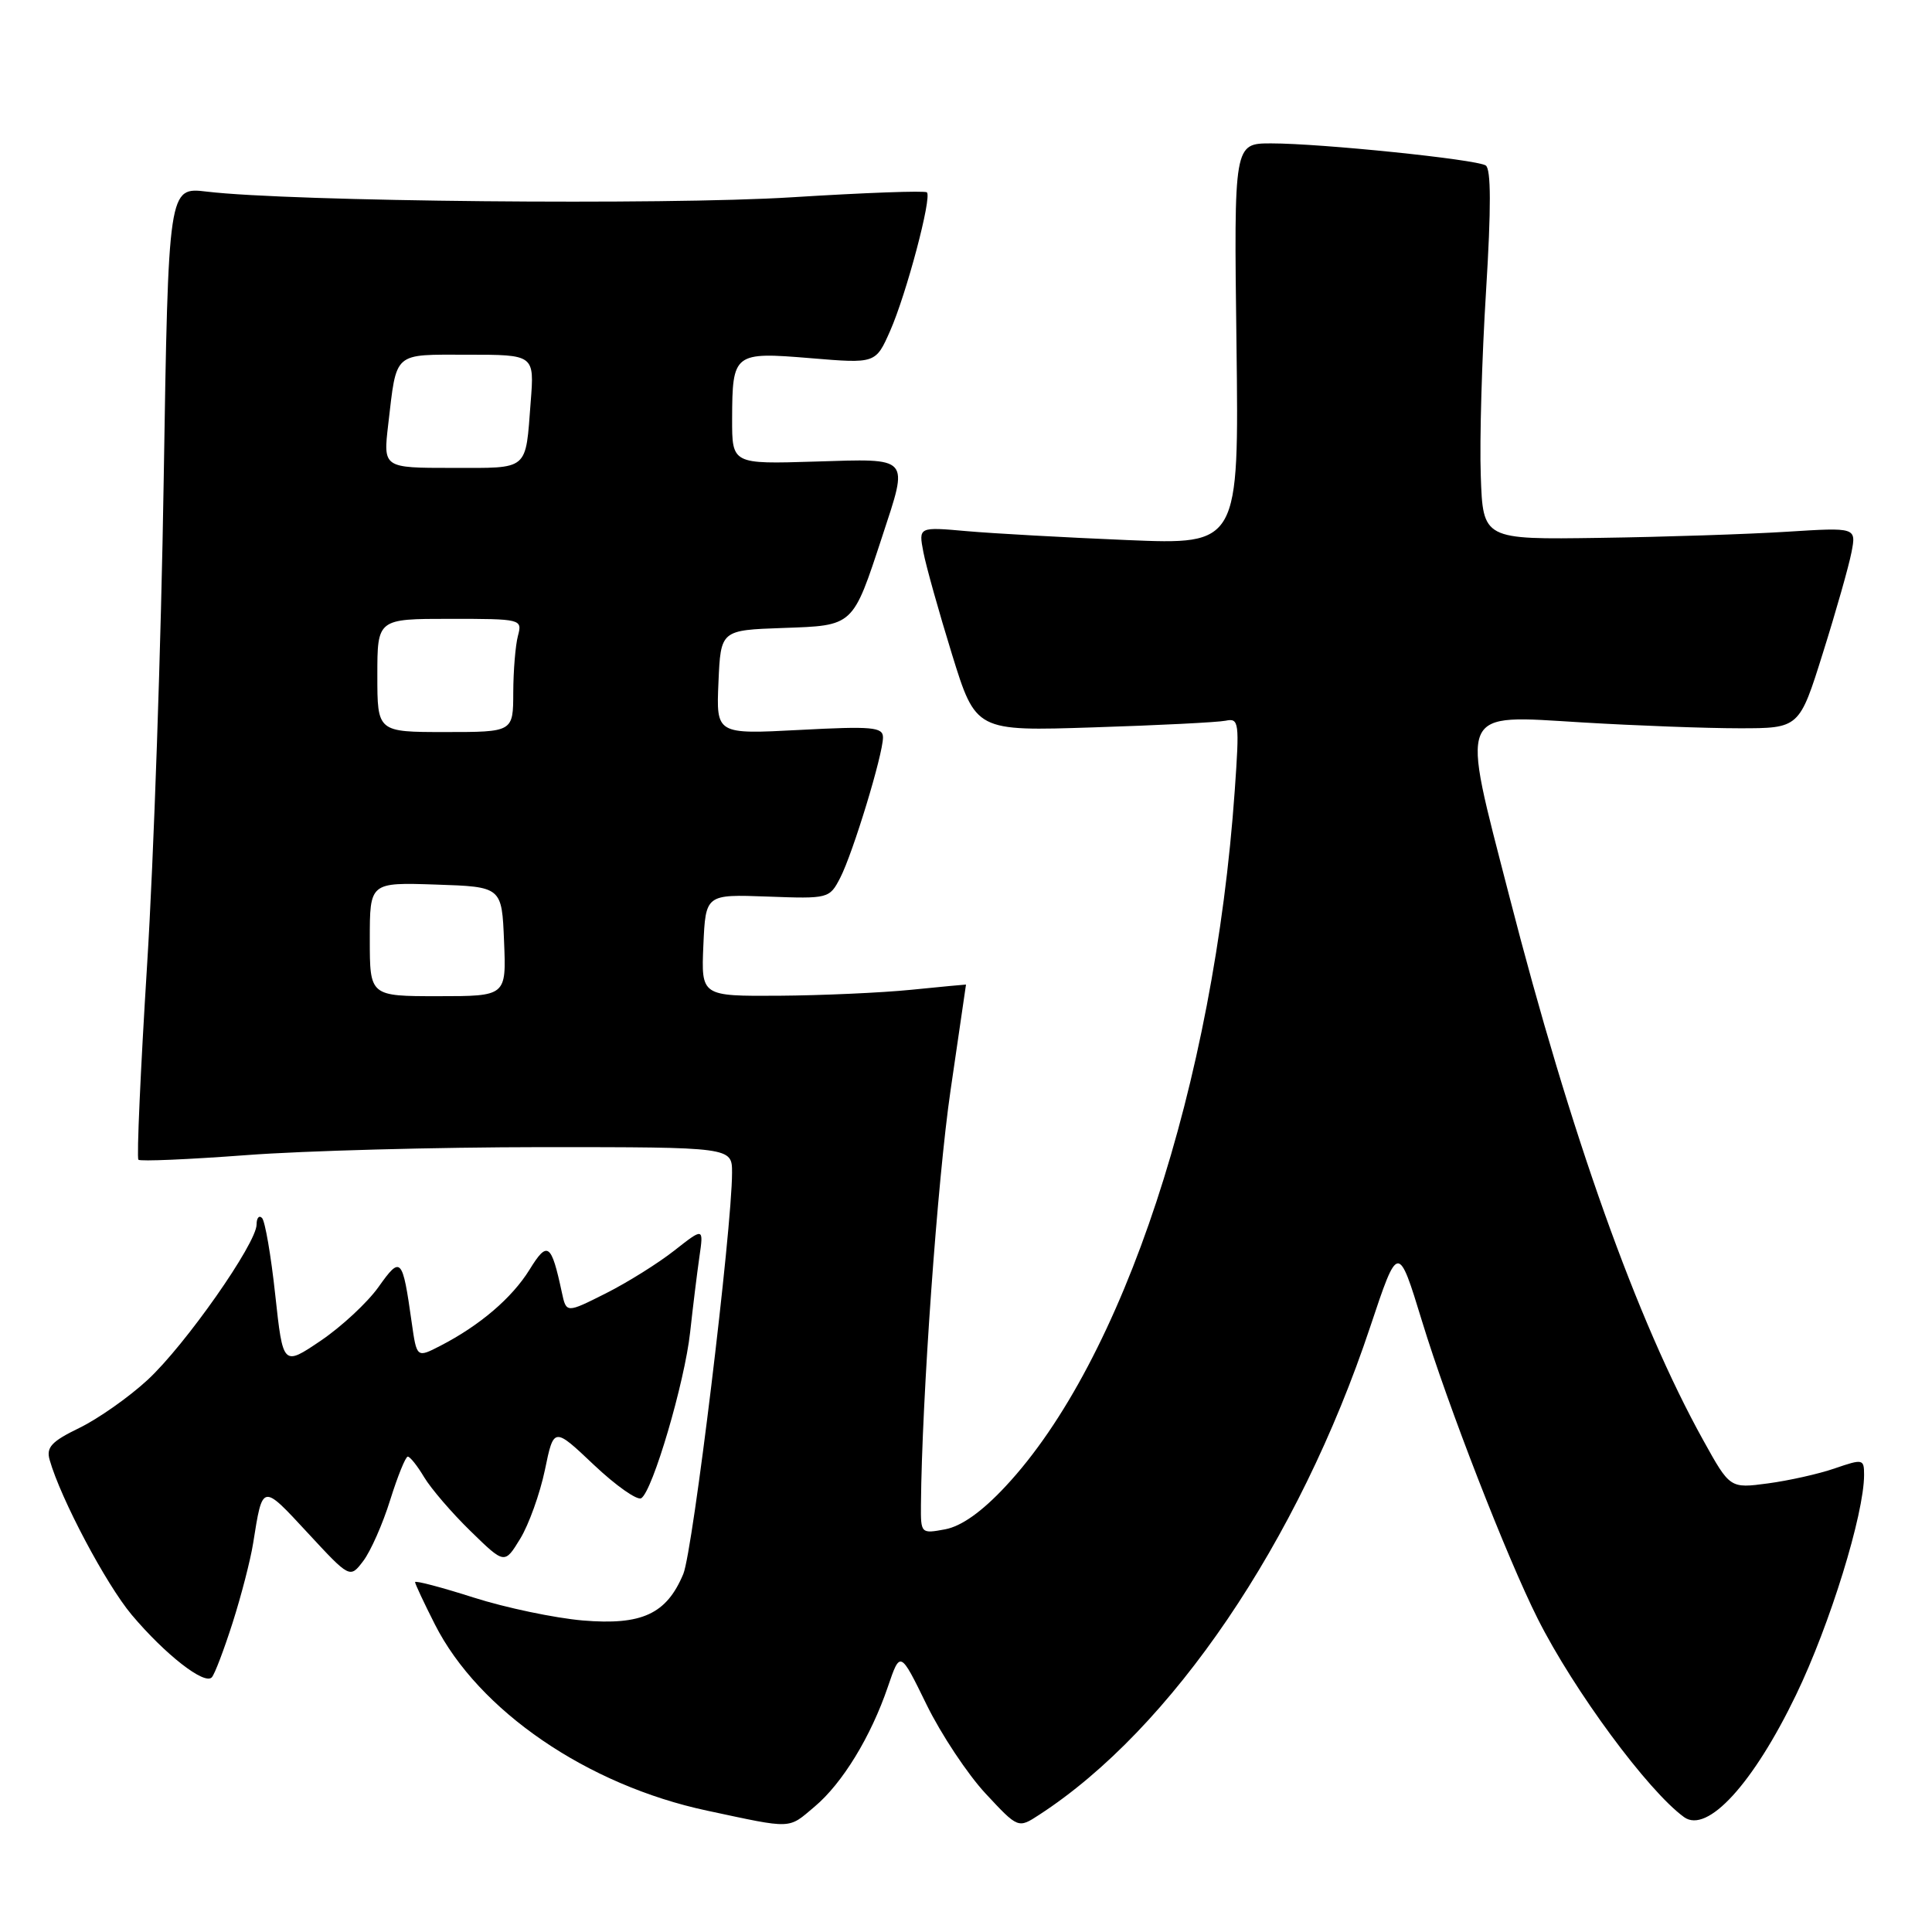 <?xml version="1.0" encoding="UTF-8" standalone="no"?>
<!DOCTYPE svg PUBLIC "-//W3C//DTD SVG 1.1//EN" "http://www.w3.org/Graphics/SVG/1.1/DTD/svg11.dtd" >
<svg xmlns="http://www.w3.org/2000/svg" xmlns:xlink="http://www.w3.org/1999/xlink" version="1.1" viewBox="0 0 256 256">
 <g >
 <path fill="currentColor"
d=" M 107.94 239.39 C 111.62 236.30 115.40 230.11 117.65 223.50 C 119.28 218.72 119.28 218.72 122.77 225.86 C 124.69 229.79 128.21 235.09 130.59 237.65 C 134.91 242.29 134.91 242.29 137.70 240.47 C 155.25 229.08 172.08 204.28 181.55 175.84 C 185.26 164.72 185.26 164.72 188.44 175.11 C 191.84 186.24 199.65 206.32 203.76 214.50 C 208.54 224.00 218.37 237.32 223.15 240.78 C 226.23 243.00 232.31 236.36 237.99 224.57 C 242.48 215.27 247.00 200.63 247.00 195.43 C 247.00 193.32 246.85 193.29 243.14 194.56 C 241.02 195.30 237.02 196.19 234.25 196.56 C 229.23 197.23 229.23 197.23 225.70 190.86 C 216.89 174.98 208.13 150.41 199.97 118.67 C 193.51 93.58 193.02 94.73 209.73 95.73 C 216.75 96.15 226.08 96.50 230.46 96.50 C 238.42 96.50 238.42 96.50 241.55 86.50 C 243.28 81.00 244.98 75.01 245.33 73.19 C 245.97 69.88 245.97 69.88 236.74 70.46 C 231.66 70.78 220.53 71.15 212.00 71.27 C 196.50 71.50 196.50 71.50 196.21 63.02 C 196.04 58.36 196.36 47.35 196.91 38.55 C 197.59 27.55 197.58 22.36 196.86 21.92 C 195.56 21.11 175.02 19.00 168.44 19.00 C 163.50 19.00 163.50 19.00 163.84 45.59 C 164.17 72.18 164.17 72.18 149.34 71.56 C 141.18 71.22 131.62 70.69 128.11 70.38 C 121.71 69.81 121.71 69.81 122.35 73.15 C 122.70 74.99 124.41 81.09 126.14 86.69 C 129.30 96.89 129.30 96.89 144.90 96.38 C 153.48 96.11 161.35 95.71 162.39 95.50 C 164.18 95.13 164.25 95.64 163.61 104.76 C 160.87 143.70 148.82 180.28 133.24 196.95 C 130.10 200.32 127.40 202.23 125.25 202.64 C 122.03 203.24 122.00 203.21 122.03 199.38 C 122.15 185.35 124.22 156.32 125.95 144.50 C 127.08 136.80 128.00 130.48 128.00 130.46 C 128.00 130.44 124.74 130.75 120.75 131.15 C 116.76 131.55 108.87 131.90 103.20 131.94 C 92.91 132.00 92.91 132.00 93.20 125.25 C 93.50 118.50 93.50 118.50 101.70 118.80 C 109.79 119.10 109.91 119.07 111.34 116.30 C 113.03 113.01 117.00 99.98 117.00 97.71 C 117.00 96.34 115.58 96.21 105.95 96.72 C 94.90 97.30 94.90 97.30 95.20 90.40 C 95.50 83.50 95.50 83.50 103.75 83.21 C 113.17 82.88 112.96 83.07 116.90 71.08 C 120.41 60.37 120.76 60.77 108.00 61.16 C 97.00 61.50 97.00 61.50 97.01 55.50 C 97.04 46.76 97.23 46.62 107.40 47.46 C 116.03 48.18 116.03 48.18 117.95 43.84 C 120.10 38.96 123.50 26.16 122.82 25.49 C 122.58 25.24 114.53 25.54 104.94 26.14 C 88.10 27.20 38.51 26.72 27.40 25.39 C 22.31 24.78 22.31 24.78 21.69 63.64 C 21.36 85.01 20.37 113.92 19.49 127.87 C 18.62 141.82 18.10 153.43 18.34 153.67 C 18.58 153.91 25.01 153.63 32.64 153.06 C 40.26 152.48 57.86 152.01 71.75 152.00 C 97.00 152.00 97.00 152.00 97.00 155.38 C 97.00 162.85 91.82 205.50 90.54 208.56 C 88.32 213.87 85.06 215.38 77.21 214.72 C 73.52 214.40 67.01 213.04 62.75 211.68 C 58.49 210.32 55.00 209.40 55.00 209.64 C 55.00 209.87 56.18 212.39 57.62 215.23 C 63.42 226.69 77.82 236.54 93.69 239.92 C 105.16 242.37 104.38 242.39 107.94 239.39 Z  M 30.83 215.00 C 31.97 211.43 33.19 206.70 33.54 204.50 C 34.81 196.53 34.69 196.55 40.75 203.09 C 46.37 209.16 46.37 209.16 48.14 206.83 C 49.11 205.55 50.72 201.92 51.70 198.76 C 52.69 195.60 53.74 193.01 54.03 193.01 C 54.33 193.00 55.31 194.24 56.21 195.75 C 57.12 197.26 59.88 200.48 62.36 202.89 C 66.86 207.28 66.86 207.28 68.93 203.89 C 70.07 202.03 71.54 197.93 72.20 194.79 C 73.38 189.07 73.38 189.07 78.69 194.10 C 81.61 196.86 84.44 198.85 84.97 198.52 C 86.48 197.58 90.73 183.15 91.45 176.50 C 91.81 173.20 92.36 168.73 92.67 166.57 C 93.24 162.65 93.24 162.65 89.37 165.69 C 87.24 167.37 83.15 169.93 80.27 171.38 C 75.04 174.01 75.04 174.01 74.45 171.26 C 73.05 164.72 72.55 164.37 70.17 168.23 C 67.85 171.98 63.58 175.63 58.36 178.32 C 55.22 179.94 55.22 179.94 54.55 175.22 C 53.33 166.58 53.12 166.35 50.15 170.54 C 48.69 172.59 45.25 175.79 42.50 177.65 C 37.50 181.03 37.50 181.03 36.47 171.57 C 35.91 166.37 35.12 161.79 34.72 161.39 C 34.33 160.99 34.00 161.38 34.00 162.25 C 34.00 164.75 24.52 178.27 19.55 182.85 C 17.07 185.14 13.00 188.00 10.51 189.21 C 6.82 191.00 6.10 191.78 6.58 193.45 C 8.04 198.59 14.05 209.92 17.45 213.97 C 21.88 219.23 27.11 223.32 28.07 222.25 C 28.45 221.84 29.69 218.57 30.83 215.00 Z  M 49.00 124.46 C 49.00 116.92 49.00 116.92 57.75 117.21 C 66.50 117.50 66.50 117.50 66.79 124.75 C 67.09 132.00 67.09 132.00 58.04 132.00 C 49.00 132.00 49.00 132.00 49.00 124.46 Z  M 50.00 89.50 C 50.00 82.00 50.00 82.00 59.62 82.00 C 69.10 82.00 69.22 82.03 68.63 84.25 C 68.30 85.49 68.02 88.86 68.01 91.75 C 68.00 97.00 68.00 97.00 59.00 97.00 C 50.00 97.00 50.00 97.00 50.00 89.50 Z  M 51.44 56.25 C 52.59 46.48 52.00 47.00 61.97 47.00 C 70.81 47.00 70.81 47.00 70.32 53.25 C 69.61 62.49 70.19 62.00 59.92 62.00 C 50.77 62.00 50.77 62.00 51.44 56.25 Z "/>
</g>
</svg>